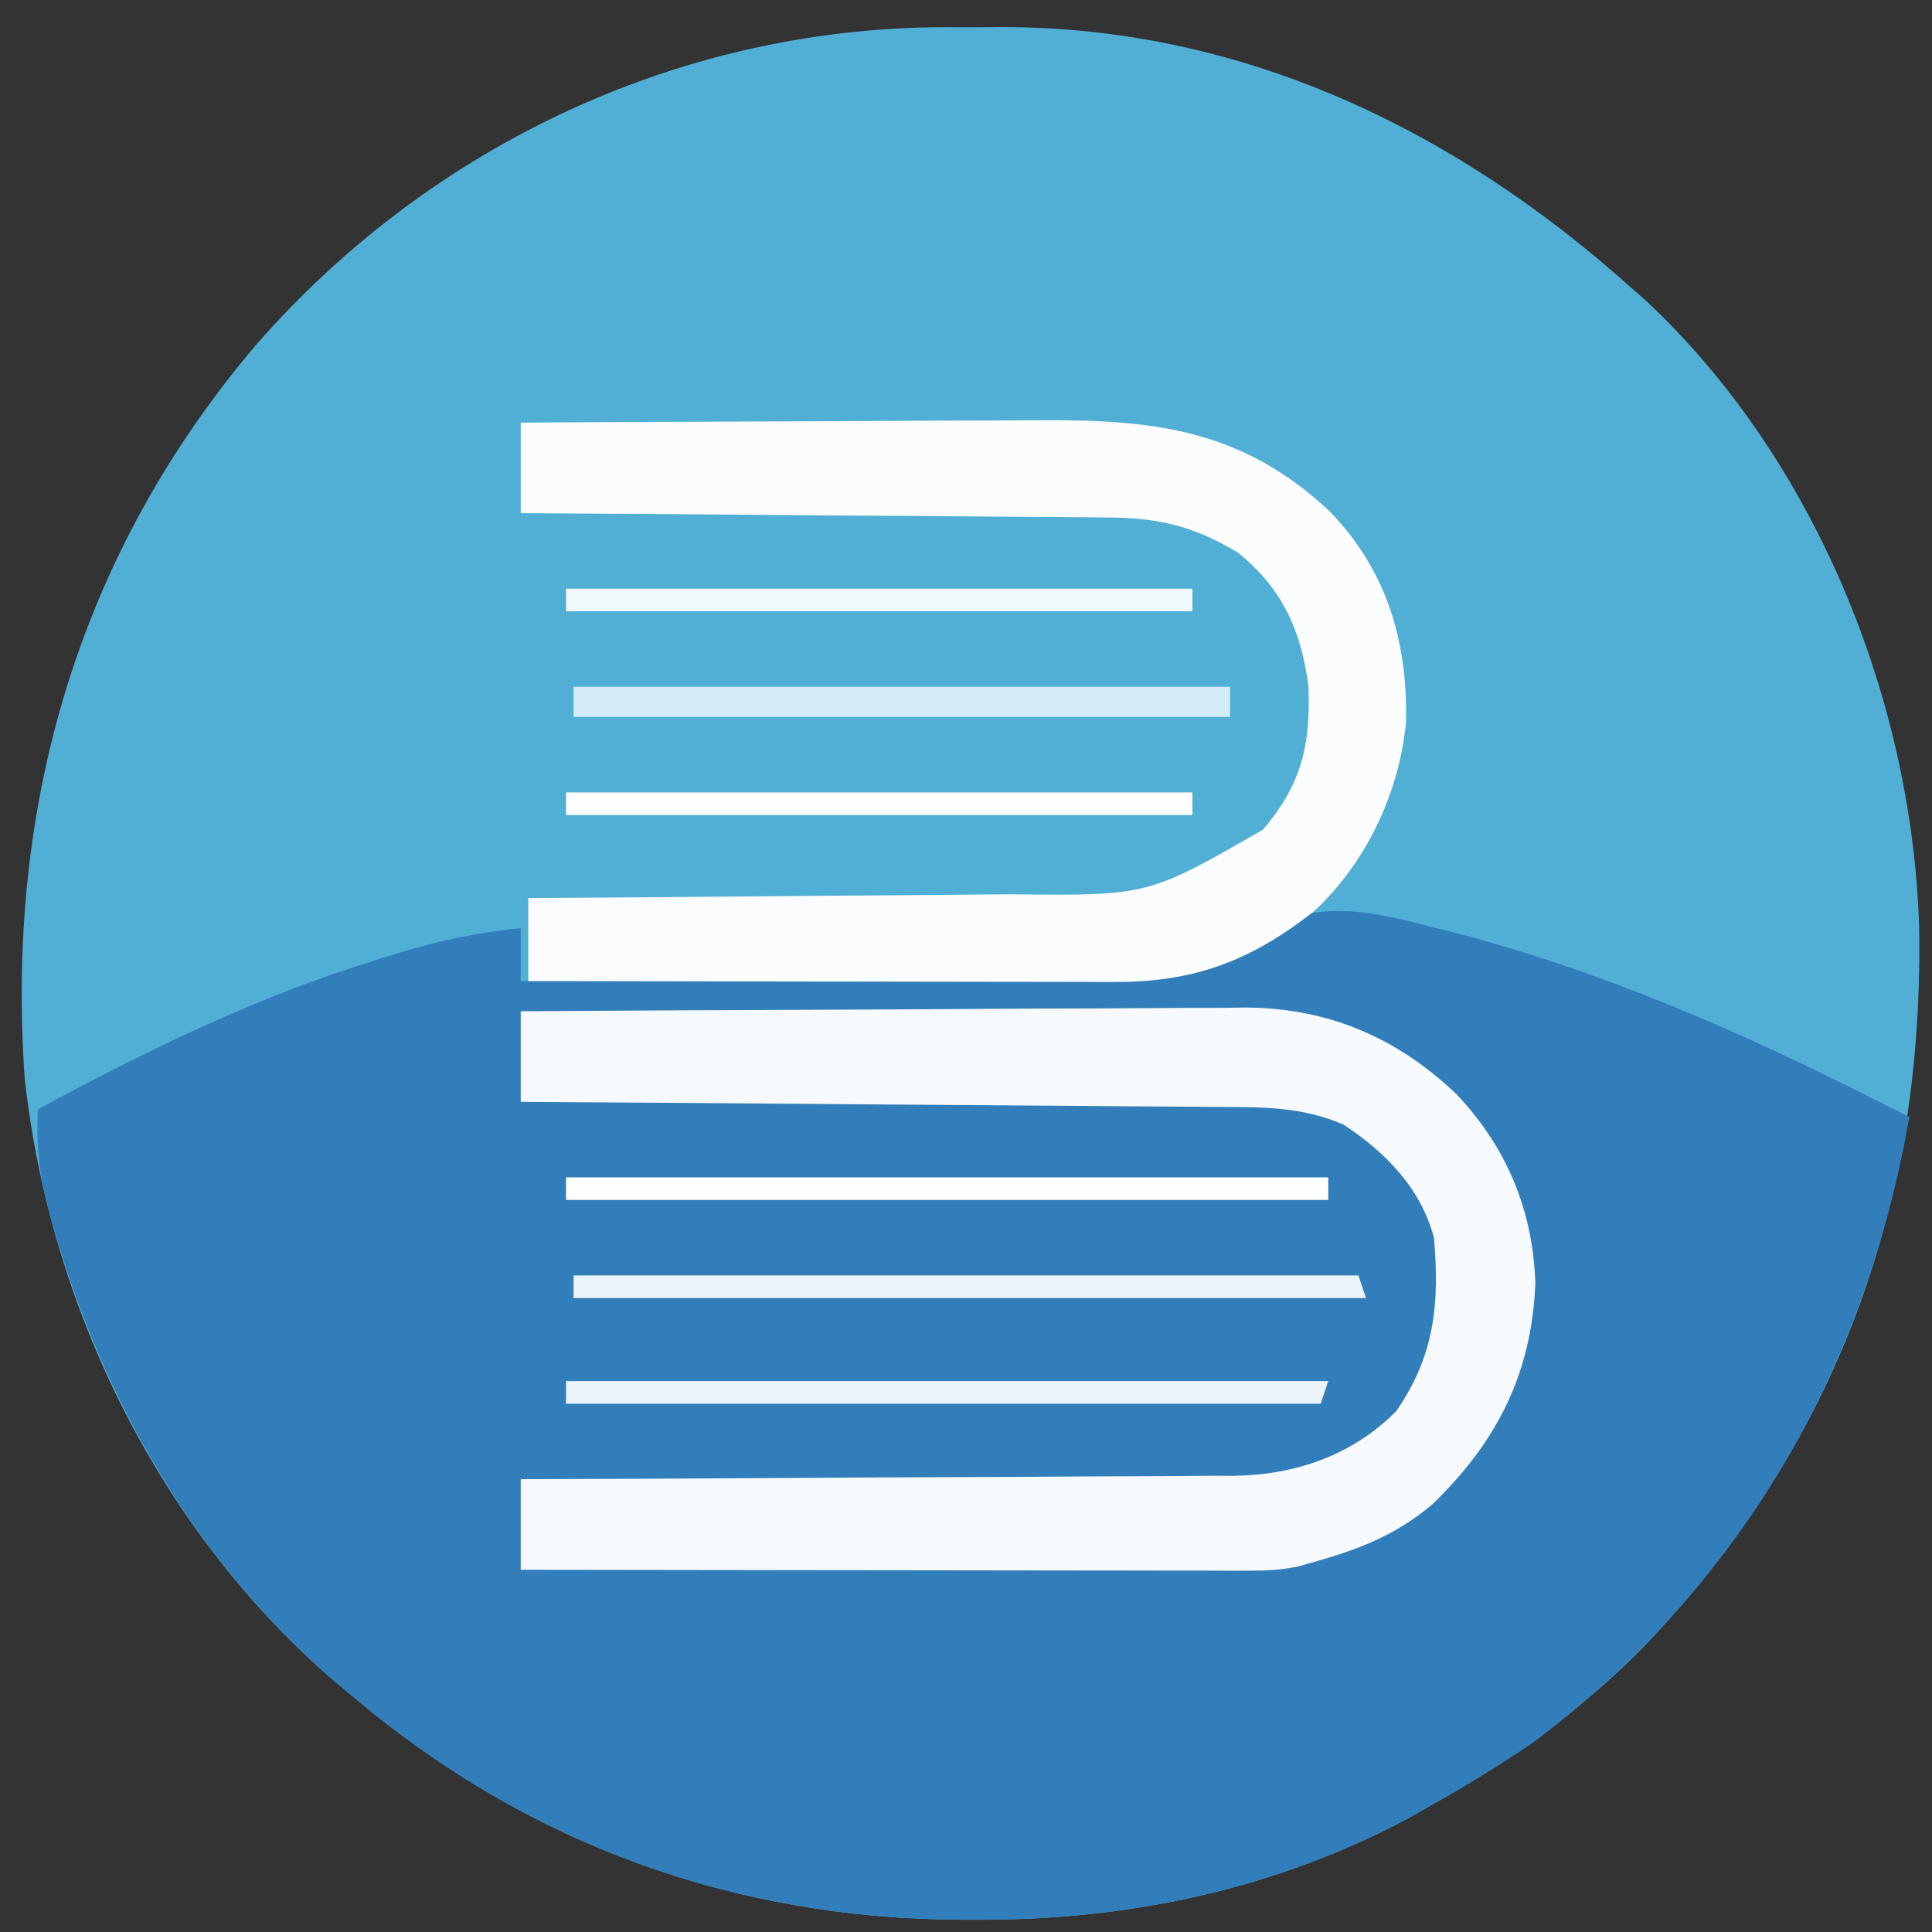 <?xml version="1.0" encoding="UTF-8"?>
<svg version="1.1" xmlns="http://www.w3.org/2000/svg" width="256" height="256">
<rect width="100%" height="100%" fill="#333333" stroke="none"/>
<path d="M0 0 C2.073 0.016 4.144 0 6.217 -0.019 C38.028 -0.069 66.214 13.474 89.573 34.391 C90.304 35.037 91.035 35.683 91.788 36.348 C113.943 57.145 126.769 88.621 127.854 118.672 C128.634 155.633 117.164 187.526 91.452 214.508 C83.158 222.957 73.864 229.598 63.573 235.391 C62.507 235.998 61.441 236.605 60.342 237.231 C42.586 246.744 23.161 250.824 3.135 250.766 C2.432 250.766 1.729 250.765 1.004 250.764 C-29.047 250.658 -56.389 240.8 -79.427 221.391 C-80.321 220.65 -81.214 219.909 -82.134 219.145 C-105.325 199.161 -119.79 169.619 -123.146 139.352 C-125.712 103.211 -116.076 69.852 -92.49 42.079 C-69.149 15.373 -35.546 -0.327 0 0 Z " fill="#51AFD5" transform="translate(126.427,3.609)"/>
<path d="M0 0 C19.801 5.15 38.16 13.207 56.355 22.441 C57.688 23.109 59.022 23.776 60.355 24.441 C54.496 58.026 37.9 86.887 10.355 107.441 C6.131 110.322 1.81 112.934 -2.645 115.441 C-3.711 116.049 -4.777 116.656 -5.875 117.281 C-23.631 126.794 -43.056 130.875 -63.082 130.816 C-63.785 130.816 -64.489 130.815 -65.213 130.815 C-95.264 130.708 -122.606 120.85 -145.645 101.441 C-146.538 100.7 -147.431 99.959 -148.352 99.195 C-166.703 83.381 -179.064 61.88 -185.645 38.754 C-185.852 38.024 -186.06 37.294 -186.275 36.542 C-187.46 32.049 -187.839 28.085 -187.645 23.441 C-173.014 15.532 -158.687 8.552 -142.77 3.629 C-141.794 3.326 -140.819 3.024 -139.813 2.712 C-134.405 1.093 -129.269 -0.047 -123.645 -0.559 C-123.645 1.751 -123.645 4.061 -123.645 6.441 C-112.474 6.403 -101.303 6.344 -90.132 6.258 C-84.945 6.218 -79.757 6.186 -74.569 6.17 C-69.557 6.155 -64.545 6.121 -59.533 6.073 C-57.627 6.058 -55.72 6.05 -53.814 6.05 C-37.769 6.045 -37.769 6.045 -23.52 -0.809 C-16.67 -4.978 -7.353 -1.777 0 0 Z " fill="#327EBA" transform="translate(192.645,123.559)"/>
<path d="M0 0 C13.37 -0.093 26.74 -0.164 40.11 -0.207 C46.319 -0.228 52.528 -0.256 58.737 -0.302 C64.734 -0.345 70.732 -0.369 76.729 -0.38 C79.012 -0.387 81.294 -0.401 83.577 -0.423 C86.786 -0.452 89.995 -0.456 93.204 -0.454 C94.137 -0.468 95.07 -0.483 96.031 -0.498 C106.995 -0.43 116.08 3.451 124 11 C130.629 17.984 134.153 26.431 134.438 36.062 C133.959 48.012 129.357 57.043 120.812 65.312 C116.038 69.375 110.987 71.331 105 73 C104.378 73.177 103.756 73.354 103.115 73.536 C100.902 74.022 98.949 74.123 96.685 74.12 C95.402 74.122 95.402 74.122 94.093 74.124 C93.163 74.121 92.233 74.117 91.274 74.114 C90.289 74.114 89.303 74.114 88.287 74.114 C85.03 74.113 81.773 74.105 78.516 74.098 C76.257 74.096 73.998 74.094 71.739 74.093 C65.795 74.09 59.85 74.08 53.906 74.069 C47.839 74.058 41.773 74.054 35.707 74.049 C23.805 74.038 11.902 74.021 0 74 C0 70.04 0 66.08 0 62 C1.258 61.996 2.516 61.993 3.812 61.989 C15.685 61.952 27.558 61.894 39.431 61.816 C45.535 61.777 51.638 61.744 57.742 61.729 C63.636 61.714 69.53 61.679 75.424 61.632 C77.668 61.617 79.913 61.609 82.158 61.608 C85.311 61.606 88.463 61.579 91.615 61.546 C92.536 61.551 93.458 61.556 94.407 61.561 C102.618 61.43 110.089 58.911 116 53 C121.084 45.641 121.78 38.779 121 30 C119.258 23.421 114.591 18.681 109 15 C103.61 12.696 98.622 12.694 92.864 12.681 C91.858 12.671 90.853 12.661 89.817 12.651 C86.505 12.62 83.194 12.603 79.883 12.586 C77.582 12.567 75.281 12.548 72.981 12.527 C66.934 12.476 60.888 12.436 54.841 12.399 C48.667 12.359 42.494 12.308 36.32 12.258 C24.214 12.161 12.107 12.077 0 12 C0 8.04 0 4.08 0 0 Z " fill="#F7FAFC" transform="translate(69,134)"/>
<path d="M0 0 C10.91 -0.07 21.82 -0.123 32.73 -0.155 C37.796 -0.171 42.863 -0.192 47.93 -0.226 C52.825 -0.259 57.72 -0.277 62.616 -0.285 C64.478 -0.29 66.339 -0.301 68.201 -0.317 C83.685 -0.447 95.528 0.783 107.25 11.812 C114.756 19.628 117.507 28.915 117.312 39.621 C116.447 48.982 112.037 58.318 105.117 64.75 C96.748 71.314 89.244 74.162 78.651 74.114 C77.392 74.114 77.392 74.114 76.108 74.114 C73.337 74.113 70.567 74.105 67.797 74.098 C65.874 74.096 63.952 74.094 62.03 74.093 C56.973 74.09 51.916 74.08 46.859 74.069 C41.698 74.058 36.536 74.054 31.375 74.049 C21.25 74.038 11.125 74.021 1 74 C1 70.37 1 66.74 1 63 C1.978 62.994 2.956 62.988 3.963 62.982 C13.216 62.925 22.469 62.852 31.722 62.764 C36.478 62.72 41.234 62.68 45.99 62.654 C50.588 62.627 55.185 62.587 59.782 62.537 C61.528 62.52 63.275 62.509 65.021 62.502 C83.119 62.699 83.119 62.699 98.34 53.938 C103.391 48.042 104.683 42.792 104.379 35.031 C103.448 27.582 100.936 22.008 95.074 17.254 C89.042 13.608 84.249 12.555 77.311 12.568 C76.471 12.557 75.631 12.547 74.766 12.537 C72.012 12.507 69.258 12.497 66.504 12.488 C64.586 12.471 62.668 12.453 60.749 12.434 C55.717 12.386 50.685 12.357 45.653 12.33 C40.511 12.301 35.37 12.254 30.229 12.209 C20.152 12.123 10.076 12.056 0 12 C0 8.04 0 4.08 0 0 Z " fill="#FAFCFD" transform="translate(69,56)"/>
<path d="M0 0 C28.71 0 57.42 0 87 0 C87 1.32 87 2.64 87 4 C58.29 4 29.58 4 0 4 C0 2.68 0 1.36 0 0 Z " fill="#D3EBF4" transform="translate(76,91)"/>
<path d="M0 0 C34.32 0 68.64 0 104 0 C104.495 1.485 104.495 1.485 105 3 C70.35 3 35.7 3 0 3 C0 2.01 0 1.02 0 0 Z " fill="#EDF4F9" transform="translate(76,169)"/>
<path d="M0 0 C33.33 0 66.66 0 101 0 C101 0.99 101 1.98 101 3 C67.67 3 34.34 3 0 3 C0 2.01 0 1.02 0 0 Z " fill="#FEFEFE" transform="translate(75,156)"/>
<path d="M0 0 C33.33 0 66.66 0 101 0 C100.67 0.99 100.34 1.98 100 3 C67 3 34 3 0 3 C0 2.01 0 1.02 0 0 Z " fill="#EDF4F9" transform="translate(75,183)"/>
<path d="M0 0 C27.39 0 54.78 0 83 0 C83 0.99 83 1.98 83 3 C55.61 3 28.22 3 0 3 C0 2.01 0 1.02 0 0 Z " fill="#FEFEFE" transform="translate(75,105)"/>
<path d="M0 0 C27.39 0 54.78 0 83 0 C83 0.99 83 1.98 83 3 C55.61 3 28.22 3 0 3 C0 2.01 0 1.02 0 0 Z " fill="#F0F8FB" transform="translate(75,78)"/>
</svg>
